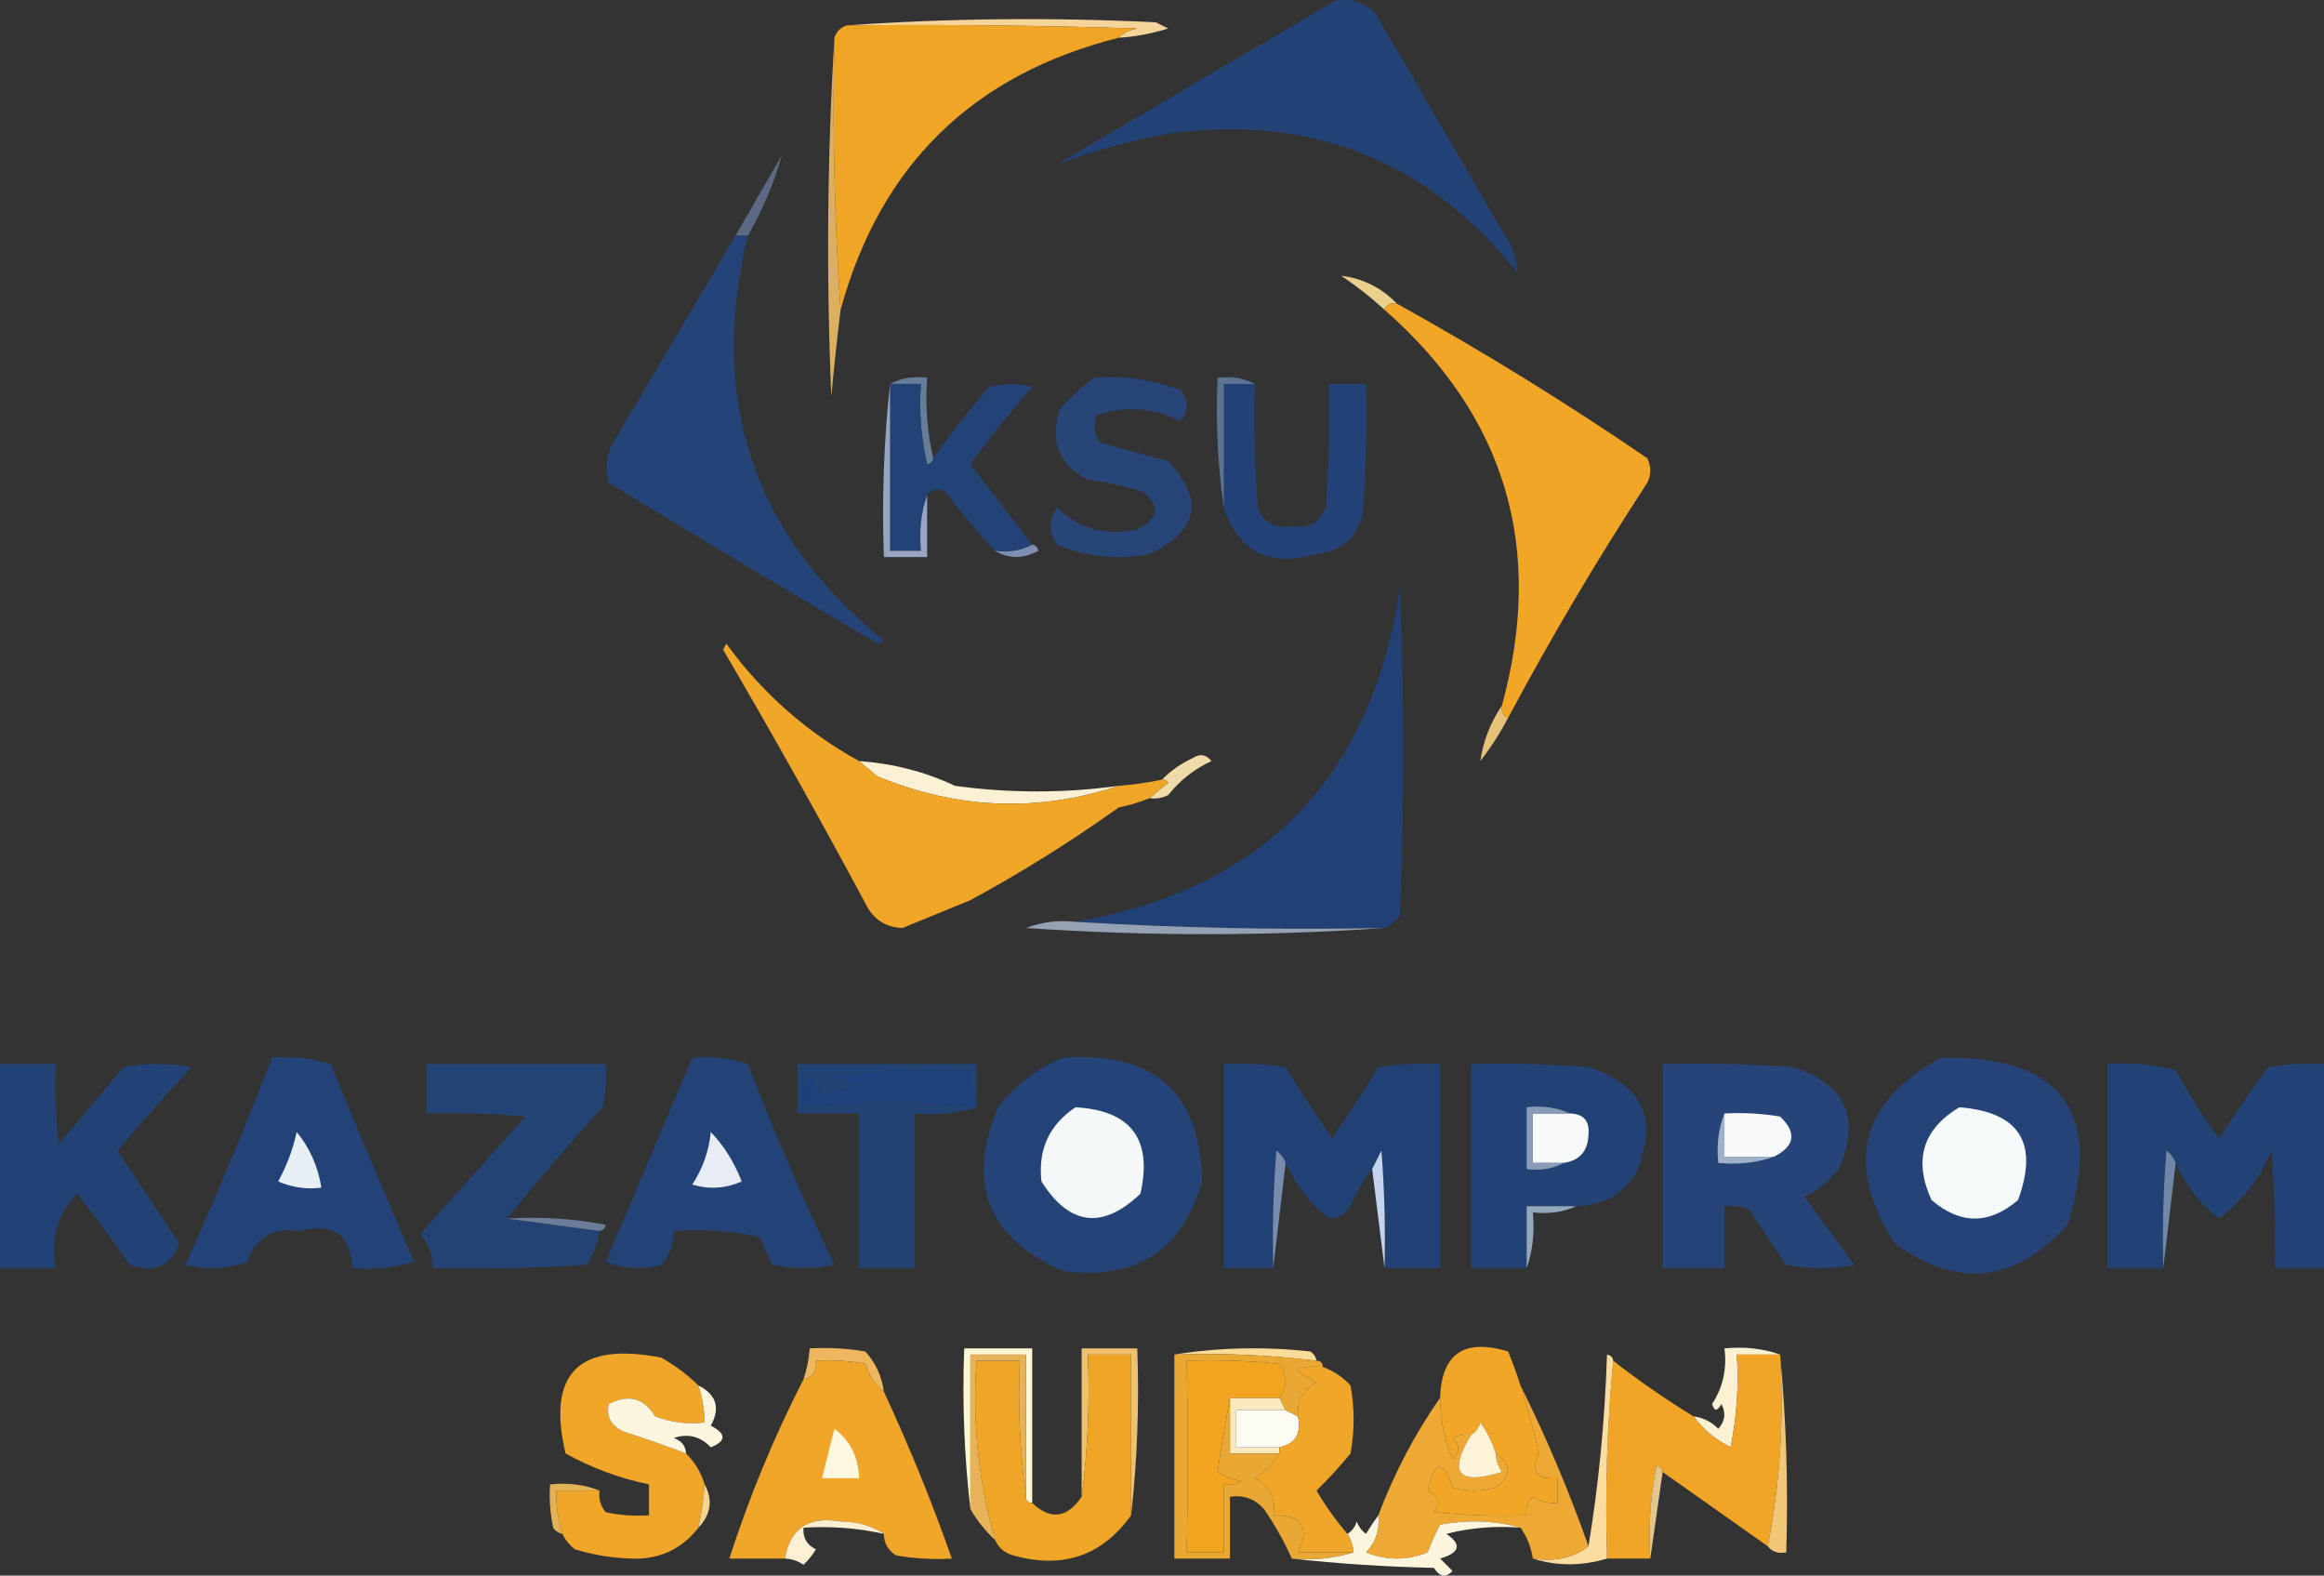 <?xml version="1.0" encoding="UTF-8"?>
<svg id="_Слой_1" data-name="Слой 1" xmlns="http://www.w3.org/2000/svg" viewBox="0 0 376 254.87">
  <rect x="0" y="0" width="376" height="254.87" fill="#333333" stroke="none"/>
  <defs>
    <style>
      .cls-1 {
        fill: #677c98;
      }

      .cls-1, .cls-2, .cls-3, .cls-4, .cls-5, .cls-6, .cls-7, .cls-8, .cls-9, .cls-10, .cls-11, .cls-12, .cls-13, .cls-14, .cls-15, .cls-16, .cls-17, .cls-18, .cls-19, .cls-20, .cls-21, .cls-22, .cls-23, .cls-24, .cls-25, .cls-26, .cls-27, .cls-28, .cls-29, .cls-30, .cls-31, .cls-32, .cls-33, .cls-34, .cls-35, .cls-36, .cls-37, .cls-38, .cls-39, .cls-40, .cls-41, .cls-42, .cls-43, .cls-44, .cls-45, .cls-46, .cls-47, .cls-48, .cls-49, .cls-50, .cls-51, .cls-52, .cls-53, .cls-54, .cls-55, .cls-56, .cls-57, .cls-58, .cls-59, .cls-60, .cls-61, .cls-62, .cls-63, .cls-64, .cls-65, .cls-66, .cls-67, .cls-68, .cls-69 {
        fill-rule: evenodd;
        stroke-width: 0px;
      }

      .cls-2 {
        fill: #254377;
      }

      .cls-3 {
        fill: #224275;
      }

      .cls-4 {
        fill: #224176;
      }

      .cls-5 {
        fill: #224276;
      }

      .cls-6 {
        fill: #234376;
      }

      .cls-7 {
        fill: #234275;
      }

      .cls-8 {
        fill: #234277;
      }

      .cls-9 {
        fill: #214175;
      }

      .cls-10 {
        fill: #214176;
      }

      .cls-11 {
        fill: #224274;
      }

      .cls-12 {
        fill: #244375;
      }

      .cls-13 {
        fill: #244377;
      }

      .cls-14 {
        fill: #244376;
      }

      .cls-15 {
        fill: #5c7493;
      }

      .cls-16 {
        fill: #264477;
      }

      .cls-17 {
        fill: #1c4079;
      }

      .cls-18 {
        fill: #778cae;
      }

      .cls-19 {
        fill: #274577;
      }

      .cls-20 {
        fill: #5d6984;
      }

      .cls-21 {
        fill: #95a7bc;
      }

      .cls-22 {
        fill: #94a2b4;
      }

      .cls-23 {
        fill: #7187a9;
      }

      .cls-24 {
        fill: #899bb5;
      }

      .cls-25 {
        fill: #dcb062;
      }

      .cls-26 {
        fill: #c4d2ee;
      }

      .cls-27 {
        fill: #eda933;
      }

      .cls-28 {
        fill: #edb65f;
      }

      .cls-29 {
        fill: #feefd3;
      }

      .cls-30 {
        fill: #e3b156;
      }

      .cls-31 {
        fill: #faf0d4;
      }

      .cls-32 {
        fill: #fae9bf;
      }

      .cls-33 {
        fill: #fbdb9a;
      }

      .cls-34 {
        fill: #fcf1d2;
      }

      .cls-35 {
        fill: #fcfbf4;
      }

      .cls-36 {
        fill: #f5d49a;
      }

      .cls-37 {
        fill: #f5f8f9;
      }

      .cls-38 {
        fill: #e7c178;
      }

      .cls-39 {
        fill: #e7edf3;
      }

      .cls-40 {
        fill: #e8b358;
      }

      .cls-41 {
        fill: #fcdda0;
      }

      .cls-42 {
        fill: #eedba7;
      }

      .cls-43 {
        fill: #e3c68d;
      }

      .cls-44 {
        fill: #eec171;
      }

      .cls-45 {
        fill: #e8f0f6;
      }

      .cls-46 {
        fill: #eacf8d;
      }

      .cls-47 {
        fill: #e9a833;
      }

      .cls-48 {
        fill: #fff8d2;
      }

      .cls-49 {
        fill: #f2a627;
      }

      .cls-50 {
        fill: #f2a420;
      }

      .cls-51 {
        fill: #f0c777;
      }

      .cls-52 {
        fill: #f0a729;
      }

      .cls-53 {
        fill: #f0a629;
      }

      .cls-54 {
        fill: #f0a627;
      }

      .cls-55 {
        fill: #f0a526;
      }

      .cls-56 {
        fill: #f0a524;
      }

      .cls-57 {
        fill: #fdf6de;
      }

      .cls-58 {
        fill: #fdf4d7;
      }

      .cls-59 {
        fill: #fdf5de;
      }

      .cls-60 {
        fill: #fdf9e1;
      }

      .cls-61 {
        fill: #6b7d98;
      }

      .cls-62 {
        fill: #97a5c3;
      }

      .cls-63 {
        fill: #7f8fb3;
      }

      .cls-64 {
        fill: #9fb1c8;
      }

      .cls-65 {
        fill: #efa526;
      }

      .cls-66 {
        fill: #f1a626;
      }

      .cls-67 {
        fill: #f4d691;
      }

      .cls-68 {
        fill: #f8fafa;
      }

      .cls-69 {
        fill: #f6f9fa;
      }
    </style>
  </defs>
  <path class="cls-36" d="m137,4.11c16.49-1.16,33.16-1.33,50-.5.67.33,1.33.67,2,1-2.62.82-5.28,1.32-8,1.5.76-.77,1.76-1.27,3-1.5-15.66-.5-31.33-.67-47-.5Z"/>
  <path class="cls-5" d="m216,.11c2.54-.4,4.71.27,6.5,2l21,36c1.3,1.9,1.97,3.9,2,6-14.47-18.14-33.3-25.64-56.5-22.5-6.27,1.16-12.27,2.83-18,5,15.06-8.86,30.06-17.69,45-26.5Z"/>
  <path class="cls-56" d="m137,4.11c15.67-.17,31.34,0,47,.5-1.24.23-2.24.73-3,1.5-23.58,5.92-38.59,20.59-45,44-1-14.49-1.33-29.16-1-44,.33-1,1-1.67,2-2Z"/>
  <path class="cls-20" d="m121,38.11h-2c2.49-4.31,4.99-8.64,7.5-13-1.27,4.54-3.1,8.88-5.5,13Z"/>
  <path class="cls-25" d="m135,6.11c-.33,14.84,0,29.51,1,44-.57,4.65-1.07,9.32-1.5,14-.83-19.5-.66-38.84.5-58Z"/>
  <path class="cls-46" d="m226,49.11c-.99-.17-1.66.16-2,1-2.17-2-4.5-3.83-7-5.5,3.5.42,6.5,1.92,9,4.5Z"/>
  <path class="cls-14" d="m119,38.11h2c-6.45,26.58.89,48.41,22,65.5-.33.17-.67.33-1,.5-14.58-8.54-29.08-17.21-43.5-26-.71-2.47-.37-4.8,1-7,6.51-11.03,13.01-22.03,19.5-33Z"/>
  <path class="cls-1" d="m144,62.11c1.76-.96,3.76-1.29,6-1-.32,4.53.01,8.87,1,13-.06.54-.39.88-1,1-.99-4.28-1.33-8.62-1-13h-5Z"/>
  <path class="cls-19" d="m177,61.11c4.84-.38,9.5.28,14,2,1.33,1.67,1.33,3.33,0,5-4.39-2.16-8.89-2.49-13.5-1-.72,1.61-.55,3.11.5,4.5,3.67,1,7.33,2,11,3,5.9,6.22,4.9,11.22-3,15-5.19.99-10.19.49-15-1.5-1.33-2-1.33-4,0-6,3.71,3.51,8.04,4.67,13,3.5,3.42-1.6,3.76-3.6,1-6-2.92-.99-5.92-1.65-9-2-4.72-2.43-6.22-6.27-4.5-11.5,1.73-1.9,3.56-3.57,5.5-5Z"/>
  <path class="cls-4" d="m203,62.11c-.17,6.68,0,13.34.5,20,.94,2.45,2.78,3.45,5.5,3,2.72.45,4.56-.55,5.5-3,.5-6.66.67-13.32.5-20h6c.17,7.01,0,14.01-.5,21-.97,3.91-3.47,6.07-7.5,6.5-7.59,2.21-12.59-.29-15-7.5v-20h5Z"/>
  <path class="cls-15" d="m203,62.11h-5v20c-.99-6.81-1.33-13.81-1-21,2.23-.29,4.23.04,6,1Z"/>
  <path class="cls-7" d="m144,62.11h5c-.33,4.38,0,8.72,1,13,.61-.12.94-.46,1-1,2.79-3.96,5.79-7.79,9-11.5,2.33-.67,4.67-.67,7,0-3.52,4.02-6.86,8.19-10,12.5,3.36,4.35,6.69,8.68,10,13-1.77.96-3.77,1.29-6,1-2.8-2.98-5.47-6.14-8-9.5-1.25-.74-2.25-.57-3,.5-.98,2.79-1.31,5.79-1,9h-5v-27Z"/>
  <path class="cls-66" d="m224,50.11c.34-.84,1.01-1.17,2-1,13.88,7.71,27.38,16.04,40.5,25,.67,1.33.67,2.67,0,4-8.07,12.35-15.57,25.02-22.5,38-.84-.34-1.17-1.01-1-2,6.96-25.43.63-46.76-19-64Z"/>
  <path class="cls-62" d="m144,62.11v27h5c-.31-3.21.02-6.21,1-9v10h-7c-.33-9.51,0-18.85,1-28Z"/>
  <path class="cls-63" d="m167,88.11c.54.06.88.39,1,1-2.47,1.3-4.81,1.3-7,0,2.23.29,4.23-.04,6-1Z"/>
  <path class="cls-38" d="m243,114.11c-.17.99.16,1.66,1,2-1.28,2.45-2.78,4.78-4.5,7,.47-3.25,1.64-6.25,3.5-9Z"/>
  <path class="cls-42" d="m186,129.11c.93-.82,1.93-1.65,3-2.5-.23-.4-.56-.57-1-.5,1.4-1.43,3.07-2.6,5-3.5,1.14-.75,2.14-.58,3,.5-2.78,1.28-5.11,3.12-7,5.5-.95.48-1.95.65-3,.5Z"/>
  <path class="cls-31" d="m139,123.11c5.55.4,10.72,1.74,15.5,4,8.83,1.21,17.67,1.21,26.5,0-13.03,4.32-26.03,3.82-39-1.5-1.07-.85-2.07-1.68-3-2.5Z"/>
  <path class="cls-54" d="m139,123.11c.93.82,1.93,1.65,3,2.5,12.97,5.32,25.97,5.82,39,1.5,2.36-.17,4.69-.51,7-1,.44-.07.77.1,1,.5-1.07.85-2.07,1.68-3,2.5-1.59.65-3.25,1.15-5,1.5-7.77,5.54-15.77,10.54-24,15-3.68,1.51-7.34,3.01-11,4.5-2.78-.11-4.78-1.44-6-4-7.41-13.82-15.08-27.49-23-41,.17-.33.33-.67.5-1,5.79,7.96,12.96,14.3,21.5,19Z"/>
  <path class="cls-10" d="m224,150.11c-16.84.33-33.51,0-50-1,30.42-5.26,47.92-23.26,52.5-54,.67,17.67.67,35.33,0,53-.71.88-1.54,1.55-2.5,2Z"/>
  <path class="cls-22" d="m174,149.11c16.49,1,33.16,1.33,50,1-19.17,1.33-38.5,1.33-58,0,2.59-.98,5.25-1.31,8-1Z"/>
  <path class="cls-2" d="m314,171.11c19.47-.36,26.3,8.64,20.5,27-8.45,9.42-17.79,10.42-28,3-8.06-12.86-5.56-22.86,7.5-30Z"/>
  <path class="cls-3" d="m255,195.11h-8v10h-9v-33c6.34-.17,12.67,0,19,.5,9,2.88,11.5,8.71,7.5,17.5-2.32,3.27-5.49,4.94-9.5,5Z"/>
  <path class="cls-13" d="m172,171.11c14.71-1.11,22.21,5.56,22.5,20-3.25,11.22-10.75,16.05-22.5,14.5-12.22-5.36-15.72-14.19-10.5-26.5,2.86-3.71,6.36-6.38,10.5-8Z"/>
  <path class="cls-17" d="m158,178.11v1c-9.35-.9-18.69-.9-28,0-.18-6.2.82-6.86,3-2,1.94-.69,3.94-1.19,6-1.5-1.76-.2-3.42-.7-5-1.5,7.64-1,15.3-1.33,23-1-.28,1.91.05,3.58,1,5Z"/>
  <path class="cls-68" d="m254,180.11c2.22.06,3.22,1.23,3,3.5-.12,2.62-1.45,4.12-4,4.5h-5v-8h6Z"/>
  <path class="cls-16" d="m269,172.11c7.01-.17,14.01,0,21,.5,8.57,2.65,11.07,8.15,7.5,16.5-1.54,1.88-3.38,3.38-5.5,4.5,2.67,3.67,5.33,7.33,8,11-3.67.67-7.33.67-11,0l-6-9c-1.29-.49-2.63-.66-4-.5v10h-10v-33Z"/>
  <path class="cls-37" d="m174,179.11c9.01.51,12.51,5.18,10.5,14-6.14,5.82-11.48,5.15-16-2-.59-5.16,1.25-9.16,5.5-12Z"/>
  <path class="cls-68" d="m279,180.11c3.02-.16,6.02,0,9,.5,2.74,2.61,2.41,4.78-1,6.5h-8v-7Z"/>
  <path class="cls-69" d="m317,179.11c9.72.76,12.89,5.76,9.5,15-4.67,4-9.33,4-14,0-2.94-6.44-1.44-11.44,4.5-15Z"/>
  <path class="cls-9" d="m224,205.11c.17-6.34,0-12.68-.5-19-.51,1.03-1.01,2.03-1.5,3-1.41,1.81-2.57,3.81-3.5,6-.8,1.3-1.97,1.97-3.5,2-3.04-2.41-5.38-5.41-7-9-.28-.79-.78-1.46-1.5-2-.5,6.32-.67,12.66-.5,19h-8v-33c3.35-.16,6.68,0,10,.5,2.38,3.92,4.88,7.75,7.5,11.5,2.62-3.75,5.12-7.58,7.5-11.5,3.32-.5,6.65-.66,10-.5v33h-9Z"/>
  <path class="cls-24" d="m254,180.11h-6v8h5c-1.77.96-3.77,1.29-6,1v-10c2.56-.3,4.89.03,7,1Z"/>
  <path class="cls-6" d="m112,171.11c3.07-.32,6.07.02,9,1,4.26,11.02,8.93,21.86,14,32.5-3.33.67-6.67.67-10,0-.76-1.44-1.43-2.94-2-4.5-4.62-.99-9.29-1.33-14-1,.03,2.08-.64,3.92-2,5.5-3.05.82-6.05.65-9-.5,4.67-11.03,9.34-22.03,14-33Z"/>
  <path class="cls-64" d="m279,180.11v7h8c-2.79.98-5.79,1.31-9,1-.31-2.88.03-5.55,1-8Z"/>
  <path class="cls-39" d="m115,183.11c2.11,2.19,3.78,4.86,5,8-2.61,1.15-5.27,1.32-8,.5,1.7-2.59,2.7-5.42,3-8.5Z"/>
  <path class="cls-3" d="m352,188.11c-.28-.79-.78-1.46-1.5-2-.5,6.32-.67,12.66-.5,19h-9v-33c3.73-.32,7.39.01,11,1,2.08,3.84,4.42,7.5,7,11,2.54-3.92,5.21-7.75,8-11.5,2.98-.5,5.98-.66,9-.5v33h-8c.17-6.34,0-12.68-.5-19-1.91,4.55-4.75,8.21-8.5,11-3.02-2.33-5.35-5.33-7-9Z"/>
  <path class="cls-23" d="m352,188.11c-.67,5.67-1.33,11.33-2,17-.17-6.34,0-12.68.5-19,.72.54,1.22,1.21,1.5,2Z"/>
  <path class="cls-18" d="m208,188.11c-.67,5.67-1.33,11.33-2,17-.17-6.34,0-12.68.5-19,.72.54,1.22,1.21,1.5,2Z"/>
  <path class="cls-11" d="m158,178.11c-.95-1.42-1.28-3.09-1-5-7.7-.33-15.36,0-23,1,1.58.8,3.24,1.3,5,1.5-2.06.31-4.06.81-6,1.5-2.18-4.86-3.18-4.2-3,2,9.31-.9,18.65-.9,28,0-3.12.98-6.46,1.31-10,1v25h-9v-25h-10v-8h29v6Z"/>
  <path class="cls-8" d="m44,171.11c3.28-.28,6.44.05,9.5,1,4.4,10.71,8.9,21.37,13.5,32-3.27.99-6.6,1.32-10,1-.23-5.41-3.07-7.41-8.5-6-4.35-.61-7.18,1.06-8.5,5-3.28,1.16-6.62,1.32-10,.5,4.96-11.05,9.63-22.22,14-33.5Z"/>
  <path class="cls-45" d="m48,183.11c2.11,2.56,3.44,5.56,4,9-2.42.31-4.76-.03-7-1,1.4-2.54,2.4-5.2,3-8Z"/>
  <path class="cls-12" d="m82,197.11c5,.67,10,1.33,15,2-.37,1.94-1.04,3.77-2,5.5-8.33.5-16.66.67-25,.5.02-2.1-.64-3.93-2-5.5,5.67-6.34,11.34-12.67,17-19-5.32-.5-10.66-.67-16-.5v-8h29c.16,2.36,0,4.69-.5,7-5.38,5.87-10.54,11.87-15.5,18Z"/>
  <path class="cls-3" d="m0,172.11h9c-.17,4.35,0,8.68.5,13,3.5-4.17,7-8.33,10.5-12.5,3.67-.67,7.33-.67,11,0-4.12,4.41-8.12,8.91-12,13.5,3.33,5,6.67,10,10,15-1.4,3.75-4.07,4.92-8,3.5-2.71-3.92-5.54-7.76-8.5-11.5-3.22,3.27-4.38,7.27-3.5,12H0v-33Z"/>
  <path class="cls-61" d="m82,197.11c5.38-.33,10.71,0,16,1-.12.61-.46.94-1,1-5-.67-10-1.33-15-2Z"/>
  <path class="cls-26" d="m224,205.11c-.67-5.33-1.33-10.67-2-16,.49-.97.99-1.97,1.5-3,.5,6.32.67,12.66.5,19Z"/>
  <path class="cls-21" d="m255,195.11c-2.11.97-4.44,1.3-7,1,.31,3.21-.02,6.21-1,9v-10h8Z"/>
  <path class="cls-33" d="m190,219.11c7.15-1.15,14.49-1.32,22-.5.56.38.89.88,1,1.5-7.61-.93-15.28-1.27-23-1Z"/>
  <path class="cls-28" d="m143,225.11c-1.45-1.12-2.45-2.62-3-4.5-2.65-.5-5.31-.66-8-.5.21,1.68-.45,2.68-2,3,.54-1.62.87-3.28,1-5,3.02-.17,6.02,0,9,.5,1.67,1.84,2.67,4.01,3,6.5Z"/>
  <path class="cls-49" d="m246,224.11c1.12,3.56,2.12,7.22,3,11-1.42,2.93-.42,4.26,3,4v4c-1.43.08-2.76-.25-4-1-.89.83-1.22,1.83-1,3-5.01.17-10.01,0-15-.5,1.17-1.41.83-2.57-1-3.5,1.13-4.93,2.46-5.1,4-.5,2.33.67,4.67.67,7,0,2.57-1.88,2.57-3.71,0-5.5-.55-1.8-1.38-3.47-2.5-5-.28.92-.78,1.58-1.5,2-1.05-.15-2.05.02-3,.5,1.23,1.18,1.23,2.35,0,3.5-1.31-3.21-1.98-6.54-2-10,.22-7.15,3.89-9.65,11-7.5.74,1.82,1.41,3.65,2,5.5Z"/>
  <path class="cls-34" d="m288,219.11h-7c.33,5.04,0,10.04-1,15-2.44-1.21-4.44-2.88-6-5,1.54.2,2.88.87,4,2,1.11-1.22,1.28-2.56.5-4-.65,1.2-1.15,1.2-1.5,0,1.76-2.71,2.43-5.71,2-9,3.21-.31,6.21.02,9,1Z"/>
  <path class="cls-48" d="m167,243.11c-.67,0-1-.33-1-1v-23h-9v25c-.99-8.48-1.33-17.15-1-26h11v25Z"/>
  <path class="cls-44" d="m183,245.11v-26h-7c.33,7.85,0,15.52-1,23v-24h9c.33,9.18,0,18.18-1,27Z"/>
  <path class="cls-65" d="m183,245.11c-4.7,6.56-11.04,8.72-19,6.5-1.44-.38-2.44-1.21-3-2.5-2.7-9.4-3.7-19.07-3-29h7c-.33,7.52,0,14.85,1,22,0,.67.33,1,1,1,2.97,2.81,5.64,2.48,8-1,.99-7.48,1.33-15.15,1-23h7v26Z"/>
  <path class="cls-55" d="m288,219.11c.64,10.72-.02,21.05-2,31-5.67-4-11.33-8-17-12-.06-.54-.39-.88-1-1-.99,4.96-1.33,9.96-1,15h-7c-.33-10.85,0-21.51,1-32,4.16,3.25,8.49,6.25,13,9,1.56,2.12,3.56,3.79,6,5,.99-4.96,1.33-9.96,1-15h7Z"/>
  <path class="cls-32" d="m199,226.11h8c.33.67.67,1.33,1,2h-8v6h7v1h-8v-9Z"/>
  <path class="cls-53" d="m113,224.11c.65,1.93.98,3.93,1,6-2.75.31-5.41-.02-8-1-1.82-2.99-4.32-3.66-7.5-2-.45,2.09.39,3.59,2.5,4.5,3.4,1.08,6.73,2.24,10,3.5,1.43,1.42,2.43,3.09,3,5-.17,2.36-.51,4.69-1,7-2.74,3.53-6.4,5.2-11,5-3.07-.11-6.07-.61-9-1.5-.88-.71-1.55-1.54-2-2.5-.72-2.26-1.05-4.6-1-7h7c-.17,1.32.16,2.49,1,3.5,2.31.5,4.64.66,7,.5v-5c-4.75-.98-9.25-2.65-13.5-5-3.05-12.95,2.12-18.12,15.5-15.5,2.25,1.28,4.25,2.78,6,4.5Z"/>
  <path class="cls-35" d="m208,228.11c.67.33,1.33.67,2,1,.58,2.79-.42,4.45-3,5h-7v-6h8Z"/>
  <path class="cls-57" d="m113,224.11c2.91,1.47,3.58,3.64,2,6.5,2.53,1.32,2.53,2.48,0,3.5-1.69-1.78-3.69-2.28-6-1.5,1.26.42,1.92,1.25,2,2.5-3.27-1.26-6.6-2.42-10-3.5-2.11-.91-2.95-2.41-2.5-4.5,3.18-1.66,5.68-.99,7.5,2,2.59.98,5.25,1.31,8,1-.02-2.07-.35-4.07-1-6Z"/>
  <path class="cls-53" d="m143,225.11c4.12,8.86,7.79,17.86,11,27-3.02.17-6.02,0-9-.5-1.32-.82-1.99-1.98-2-3.5-1.9-1.3-4.23-1.97-7-2-5.17-.89-8.17,1.11-9,6h-9c3.24-10.05,7.24-19.72,12-29,1.55-.32,2.21-1.32,2-3,2.69-.16,5.35,0,8,.5.55,1.88,1.55,3.38,3,4.5Z"/>
  <path class="cls-51" d="m288,219.11c.99,10.49,1.33,21.15,1,32-1.29.24-2.29-.1-3-1,1.98-9.95,2.64-20.28,2-31Z"/>
  <path class="cls-40" d="m166,242.11c-.99-7.15-1.33-14.48-1-22h-7c-.7,9.93.3,19.6,3,29-1.56-1.45-2.9-3.11-4-5v-25h9v23Z"/>
  <path class="cls-52" d="m214,221.11c1.73.62,3.23,1.62,4.5,3,.67,3.67.67,7.33,0,11-1.73,2.11-3.57,4.11-5.5,6,1.49,2.54,3.16,4.87,5,7,.61.89.94,1.89,1,3h-9c1.97-4.05.64-6.05-4-6,.48-2.78-.52-4.78-3-6,1.69-1.02,3.02-2.36,4-4v-1c2.58-.55,3.58-2.21,3-5-.17-2.49.83-4.33,3-5.5-4.05-1.94-3.72-2.77,1-2.5Z"/>
  <path class="cls-60" d="m135,231.11c2.56,1.93,3.89,4.6,4,8h-6c.67-2.67,1.33-5.33,2-8Z"/>
  <path class="cls-41" d="m261,220.11c-.99,10.49-1.33,21.15-1,32-4.13,1.23-8.13,1.23-12,0,3.51.55,6.51-.11,9-2,1.65-9.97,2.65-20.3,3-31,.61.12.94.46,1,1Z"/>
  <path class="cls-30" d="m97,241.11h-7c-.05,2.4.28,4.74,1,7-.62-.11-1.12-.44-1.5-1-.5-2.31-.66-4.64-.5-7,2.88-.31,5.55.03,8,1Z"/>
  <path class="cls-47" d="m190,219.11c7.72-.27,15.39.07,23,1,.67,0,1,.33,1,1-4.72-.27-5.05.56-1,2.5-2.17,1.17-3.17,3.01-3,5.5-.67-.33-1.33-.67-2-1-.33-.67-.67-1.33-1-2,1.31-1.72,1.31-3.56,0-5.5-4.99-.5-9.99-.67-15-.5.21,10.18.21,20.51,0,31h6v-11c1.05.15,2.05-.02,3-.5-1.44-.22-2.77-.72-4-1.5.61-4.14,1.28-8.14,2-12v9h8c-.98,1.64-2.31,2.98-4,4,2.48,1.22,3.48,3.22,3,6,4.64-.05,5.97,1.95,4,6h9c-3.12.98-6.46,1.31-10,1-1.22-2.77-2.72-5.44-4.5-8-1.44-1.65-3.28-2.32-5.5-2v10h-9v-33Z"/>
  <path class="cls-50" d="m207,226.11h-8c-.72,3.86-1.39,7.86-2,12,1.23.78,2.56,1.28,4,1.5-.95.48-1.95.65-3,.5v11h-6c.21-10.49.21-20.82,0-31,5.01-.17,10.01,0,15,.5,1.31,1.94,1.31,3.78,0,5.5Z"/>
  <path class="cls-67" d="m114,240.11c1.37,2.51,1.03,4.85-1,7,.49-2.31.83-4.64,1-7Z"/>
  <path class="cls-27" d="m246,224.11c4.15,8.32,7.82,16.99,11,26-2.49,1.89-5.49,2.55-9,2-.3-1.9-.96-3.57-2-5-4.15-1.15-8.48-1.31-13-.5-.76,1.44-1.43,2.94-2,4.5-3.33,1.33-6.67,1.33-10,0,1.59-1.67,2.25-3.67,2-6,2.6-6.87,5.93-13.21,10-19,.02,3.46.69,6.79,2,10,1.23-1.15,1.23-2.32,0-3.5.95-.48,1.95-.65,3-.5-3.77,6.2-2.1,8.2,5,6-.63-.92-.96-1.92-1-3,2.57,1.79,2.57,3.62,0,5.5-2.33.67-4.67.67-7,0-1.54-4.6-2.87-4.43-4,.5,1.83.93,2.17,2.09,1,3.5,4.99.5,9.99.67,15,.5-.22-1.17.11-2.17,1-3,1.24.75,2.57,1.08,4,1v-4c-3.42.26-4.42-1.07-3-4-.88-3.78-1.88-7.44-3-11Z"/>
  <path class="cls-58" d="m242,235.11c.04,1.08.37,2.08,1,3-7.1,2.2-8.77.2-5-6,.72-.42,1.22-1.08,1.5-2,1.12,1.53,1.95,3.2,2.5,5Z"/>
  <path class="cls-43" d="m269,238.11c-.67,4.67-1.33,9.33-2,14-.33-5.04,0-10.04,1-15,.61.12.94.46,1,1Z"/>
  <path class="cls-29" d="m143,248.11c-4.24-.94-8.57-1.27-13-1-.14,1.62.53,2.79,2,3.5-.55.92-1.21,1.76-2,2.5-.92-.63-1.92-.96-3-1,.83-4.89,3.83-6.89,9-6,2.77.03,5.1.7,7,2Z"/>
  <path class="cls-59" d="m223,245.11c.25,2.33-.41,4.33-2,6,3.33,1.33,6.67,1.33,10,0,.57-1.56,1.24-3.06,2-4.5,4.52-.81,8.85-.65,13,.5-4.05-.32-8.05,0-12,1,2.55,1.72,2.21,3.05-1,4l2,2c-1.08,1.16-2.08.99-3-.5-7.84-.17-15.51-.67-23-1.5,3.54.31,6.88-.02,10-1-.06-1.11-.39-2.11-1-3,.72-.42,1.22-1.08,1.5-2,.31.81.81,1.48,1.5,2,.68-1.1,1.34-2.1,2-3Z"/>
</svg>